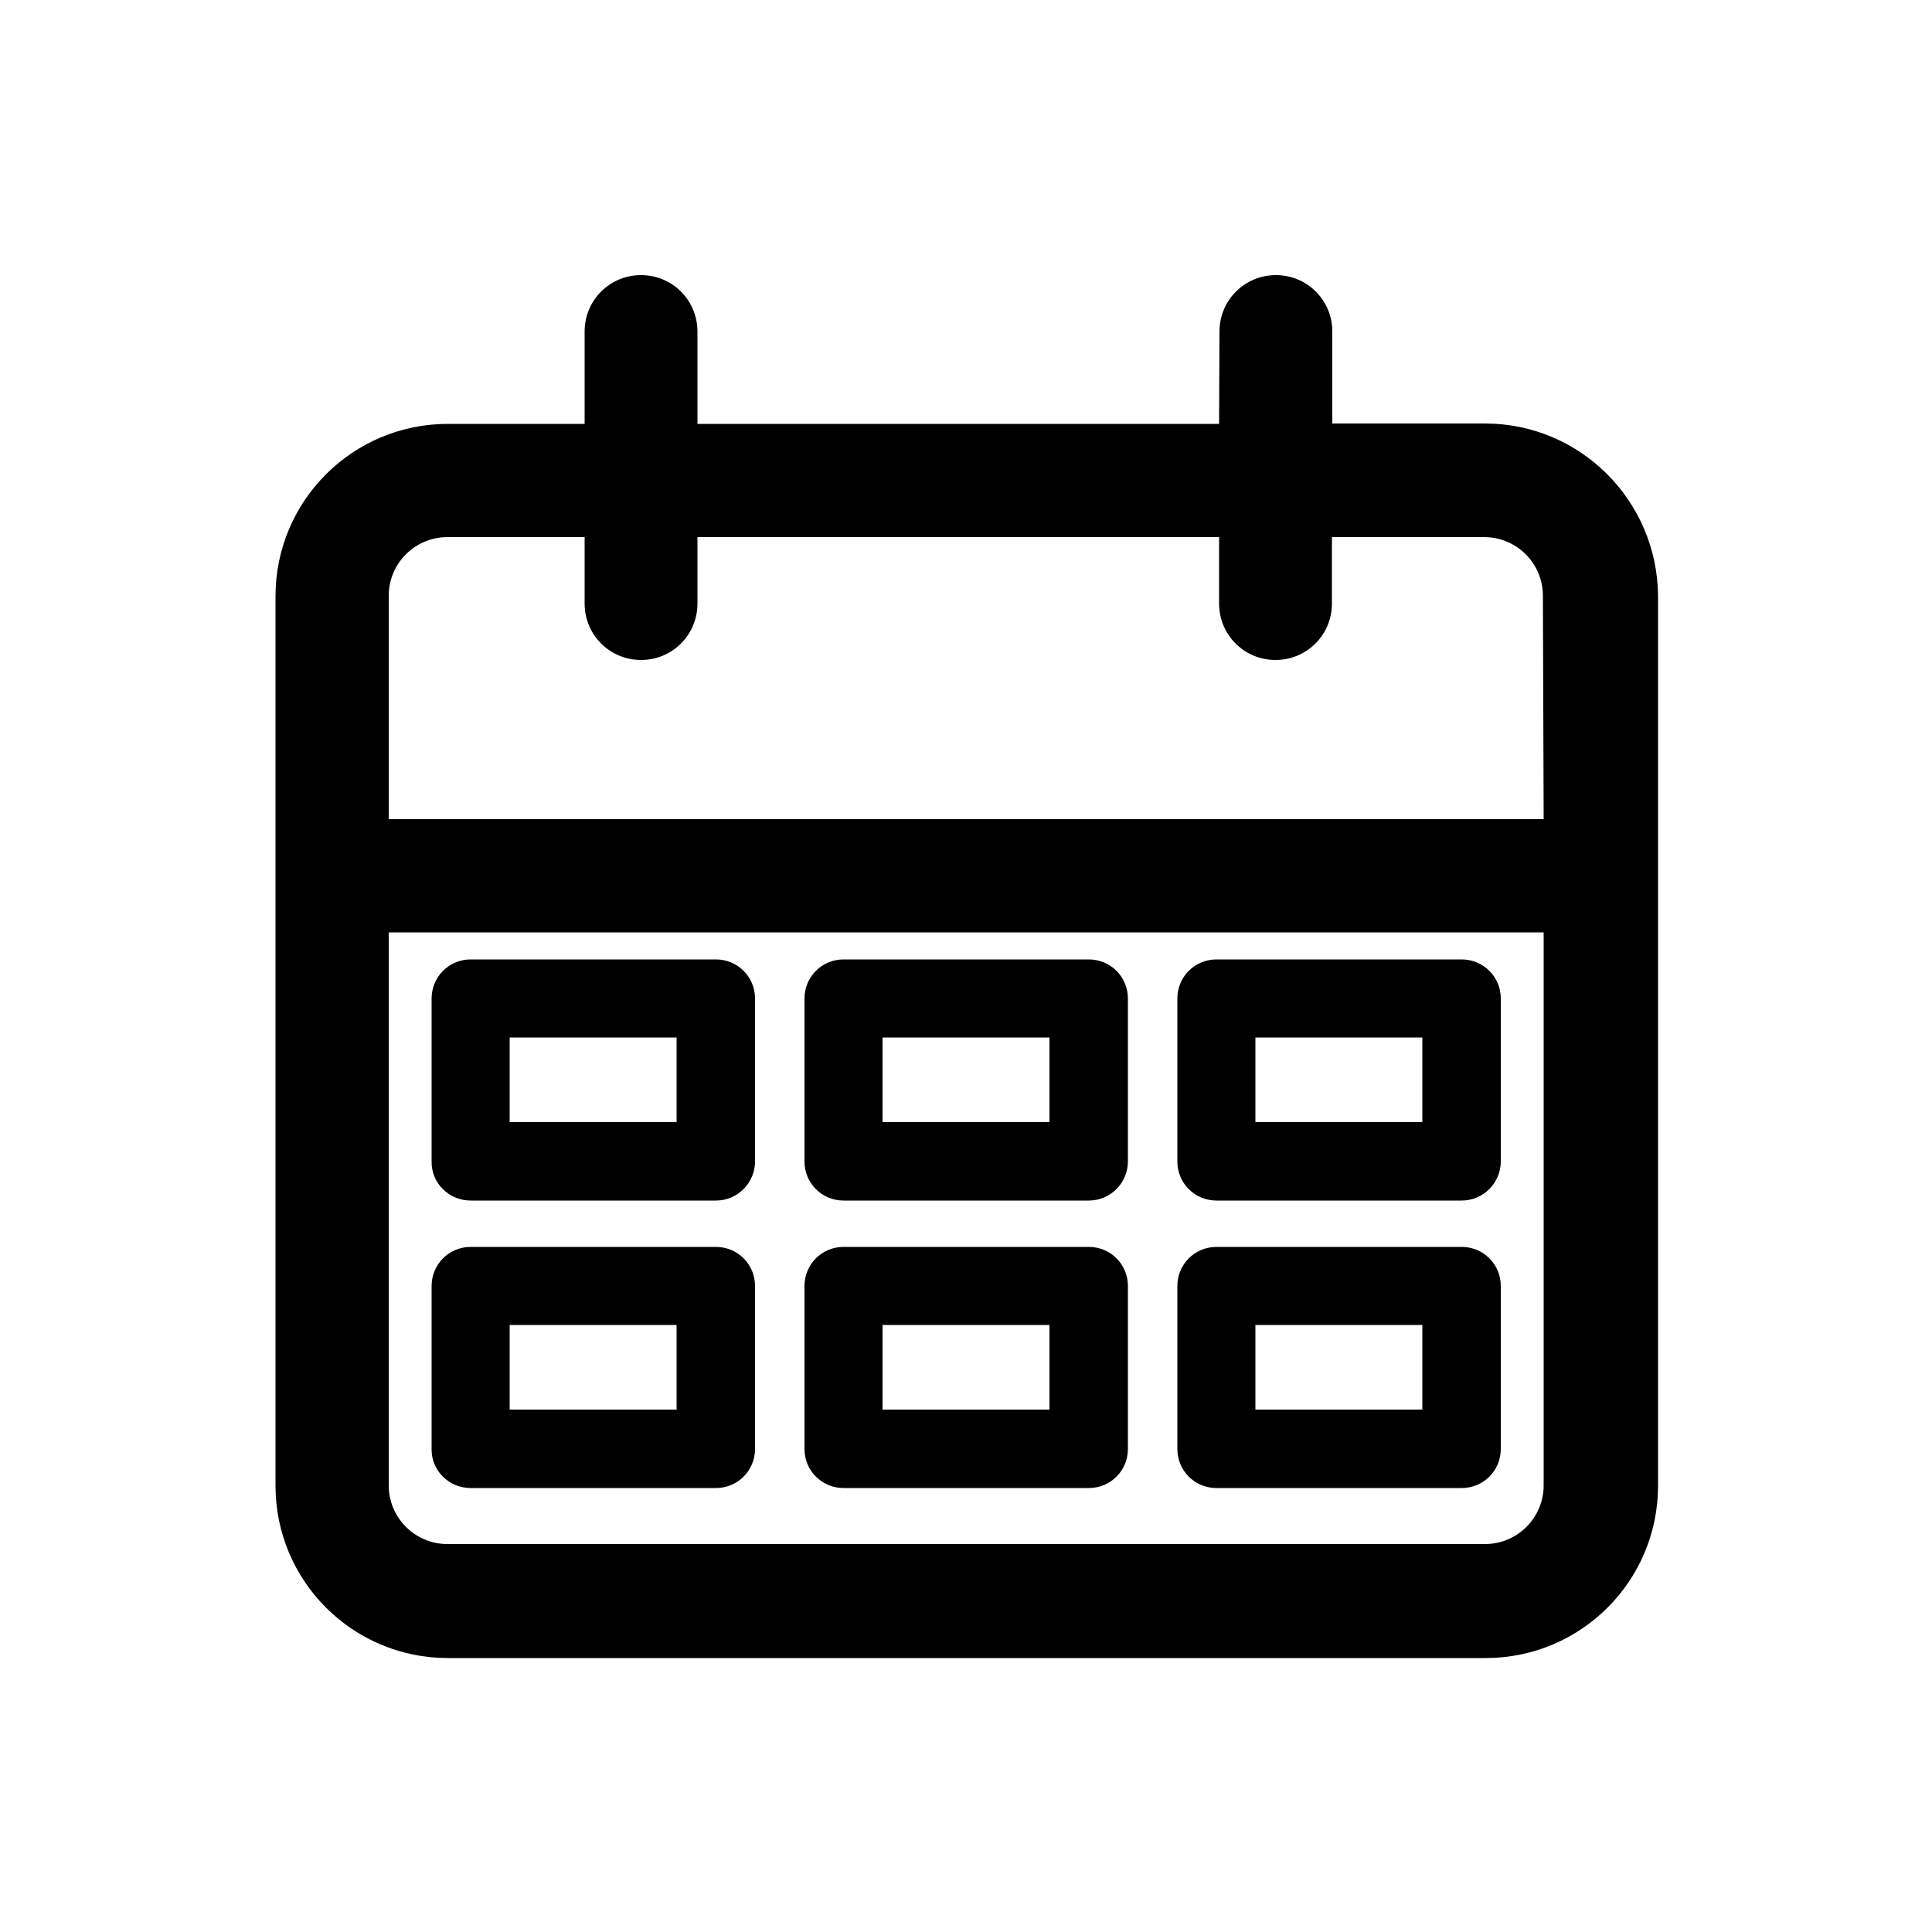 <?xml version="1.0" encoding="utf-8"?>
<!-- Generator: Adobe Illustrator 26.5.0, SVG Export Plug-In . SVG Version: 6.00 Build 0)  -->
<svg version="1.1" id="Layer_1" xmlns="http://www.w3.org/2000/svg" xmlns:xlink="http://www.w3.org/1999/xlink" x="0px" y="0px"
	 viewBox="0 0 500 500" style="enable-background:new 0 0 500 500;" xml:space="preserve">
<path d="M121.8,310.7h63.5c5.6,0,10.1-4.6,10.1-10.1v-42.2c0-5.6-4.5-10.1-10.1-10.1h-63.5c-5.6,0-10.1,4.5-10.1,10.1v42.2
	C111.6,306.2,116.2,310.7,121.8,310.7z M131.9,268.5h43.2v21.9h-43.2C131.9,290.5,131.9,268.5,131.9,268.5z M314.8,385.1h63.5
	c5.6,0,10.1-4.5,10.1-10.1v-42.2c0-5.6-4.5-10.1-10.1-10.1h-63.5c-5.6,0-10.1,4.5-10.1,10.1V375
	C304.7,380.6,309.2,385.1,314.8,385.1z M324.9,342.9h43.2v21.9h-43.2V342.9z M384.3,109.6h-39.5V85.8c0-8.1-6.5-14.6-14.6-14.6
	s-14.6,6.5-14.6,14.6l-0.1,23.9h-135V85.8c0-8.1-6.5-14.6-14.6-14.6c-8.1,0-14.6,6.5-14.6,14.6v23.9h-35.4
	c-24.6,0-44.6,19.9-44.6,44.6v230.2c0,24.6,19.9,44.6,44.6,44.6h268.6c24.6,0,44.6-19.9,44.6-44.6V154.2
	C428.9,129.6,409,109.6,384.3,109.6z M399.5,384.4c0,8.4-6.8,15.2-15.2,15.2H115.8c-8.4,0-15.2-6.8-15.2-15.2V241.3h298.9
	L399.5,384.4L399.5,384.4z M399.5,212H100.6v-57.8c0-8.4,6.8-15.2,15.2-15.2h35.5v17.2c0,8.1,6.5,14.6,14.6,14.6s14.6-6.5,14.6-14.6
	V139h135v17.2c0,8.1,6.5,14.6,14.6,14.6c8.1,0,14.6-6.5,14.6-14.6V139h39.4c8.4,0,15.2,6.8,15.2,15.2L399.5,212L399.5,212z
	 M314.8,310.7h63.5c5.6,0,10.1-4.6,10.1-10.1v-42.2c0-5.6-4.5-10.1-10.1-10.1h-63.5c-5.6,0-10.1,4.5-10.1,10.1v42.2
	C304.7,306.2,309.2,310.7,314.8,310.7z M324.9,268.5h43.2v21.9h-43.2V268.5z M218.3,385.1h63.5c5.6,0,10.1-4.5,10.1-10.1v-42.2
	c0-5.6-4.5-10.1-10.1-10.1h-63.5c-5.6,0-10.1,4.5-10.1,10.1V375C208.2,380.6,212.7,385.1,218.3,385.1z M228.4,342.9h43.2v21.9h-43.2
	L228.4,342.9L228.4,342.9z M218.3,310.7h63.5c5.6,0,10.1-4.6,10.1-10.1v-42.2c0-5.6-4.5-10.1-10.1-10.1h-63.5
	c-5.6,0-10.1,4.5-10.1,10.1v42.2C208.2,306.2,212.7,310.7,218.3,310.7z M228.4,268.5h43.2v21.9h-43.2L228.4,268.5L228.4,268.5z
	 M121.8,385.1h63.5c5.6,0,10.1-4.5,10.1-10.1v-42.2c0-5.6-4.5-10.1-10.1-10.1h-63.5c-5.6,0-10.1,4.5-10.1,10.1V375
	C111.6,380.6,116.2,385.1,121.8,385.1z M131.9,342.9h43.2v21.9h-43.2C131.9,364.9,131.9,342.9,131.9,342.9z"/>
</svg>
